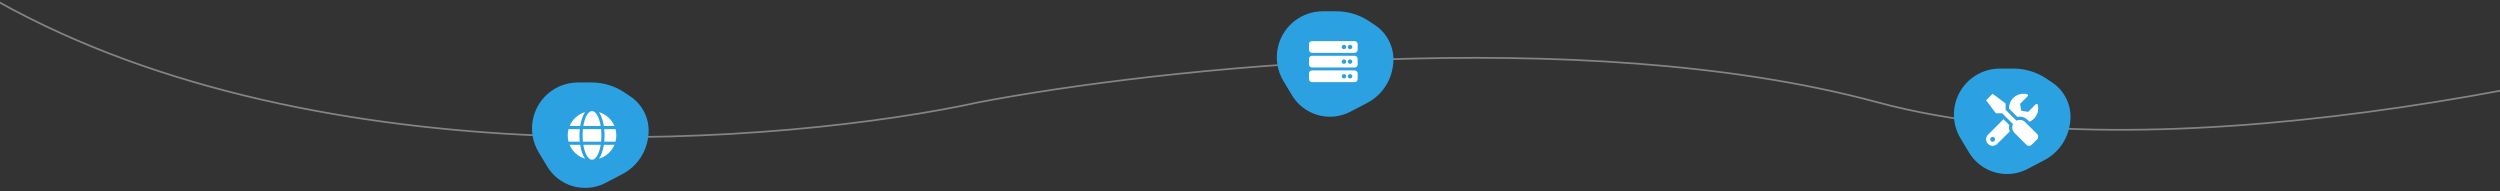 <svg width="1440" height="110" viewBox="0 0 1440 110" fill="none" xmlns="http://www.w3.org/2000/svg">
<rect x="0" y="0" width="1440" height="110" fill="#333333" stroke="none"/>
<path d="M1644 1C1527.83 39.572 1252.63 105.143 1081.19 58.857C909.756 12.572 665.008 39.572 564.063 58.857C453.532 82.965 185.775 105.143 -1 1" stroke="#848484"/>
<path d="M1178.36 45.635L1181.76 47.899C1186.68 51.176 1190.17 56.203 1191.52 61.96C1192.22 64.957 1192.33 68.063 1191.82 71.1L1191.68 71.949C1190.26 80.483 1184.91 87.855 1177.24 91.859L1167.6 96.893C1164.94 98.286 1162.04 99.186 1159.05 99.549C1149.28 100.736 1139.72 96.076 1134.64 87.647L1129.68 79.419C1126.05 73.398 1125.01 66.163 1126.81 59.365C1129.82 47.952 1140.14 40 1151.94 40H1159.73C1166.36 40 1172.84 41.961 1178.36 45.635Z" fill="#2CA1E2" stroke="#2CA1E2"/>
<g clip-path="url(#clip0)">
<path d="M1173.36 77.186L1166.5 70.324C1165.15 68.971 1163.12 68.707 1161.49 69.51L1155.25 63.264V59.625L1147.75 54L1144 57.75L1149.62 65.25H1153.26L1159.51 71.496C1158.71 73.125 1158.97 75.147 1160.32 76.5L1167.18 83.361C1168.04 84.217 1169.42 84.217 1170.27 83.361L1173.36 80.273C1174.21 79.418 1174.21 78.035 1173.36 77.186ZM1163.43 67.184C1165.09 67.184 1166.65 67.828 1167.82 69L1168.96 70.137C1169.89 69.732 1170.76 69.17 1171.53 68.408C1173.7 66.234 1174.44 63.176 1173.75 60.398C1173.62 59.871 1172.96 59.69 1172.57 60.076L1168.21 64.436L1164.23 63.773L1163.57 59.795L1167.93 55.435C1168.32 55.049 1168.13 54.387 1167.59 54.252C1164.82 53.566 1161.76 54.305 1159.59 56.473C1157.92 58.143 1157.14 60.346 1157.18 62.543L1161.99 67.353C1162.46 67.242 1162.95 67.184 1163.43 67.184ZM1157.35 71.988L1154.02 68.666L1145.09 77.602C1143.63 79.066 1143.63 81.439 1145.09 82.904C1146.56 84.369 1148.93 84.369 1150.4 82.904L1157.64 75.662C1157.19 74.496 1157.06 73.225 1157.35 71.988ZM1147.75 81.656C1146.98 81.656 1146.34 81.023 1146.34 80.25C1146.34 79.471 1146.97 78.844 1147.75 78.844C1148.53 78.844 1149.16 79.471 1149.16 80.25C1149.16 81.023 1148.53 81.656 1147.75 81.656Z" fill="white"/>
</g>
<path d="M788.362 12.635L791.76 14.899C796.682 18.176 800.171 23.203 801.521 28.96C802.224 31.957 802.325 35.063 801.819 38.1L801.678 38.949C800.256 47.483 794.911 54.855 787.242 58.859L777.603 63.893C774.935 65.286 772.038 66.186 769.051 66.549C759.28 67.736 749.723 63.076 744.64 54.647L739.679 46.419C736.049 40.398 735.012 33.163 736.805 26.365C739.816 14.952 750.138 7 761.941 7H769.733C776.362 7 782.844 8.961 788.362 12.635Z" fill="#2CA1E2" stroke="#2CA1E2"/>
<path d="M780.25 30.438H755.75C754.784 30.438 754 29.682 754 28.75V25.375C754 24.443 754.784 23.688 755.75 23.688H780.25C781.216 23.688 782 24.443 782 25.375V28.75C782 29.682 781.216 30.438 780.25 30.438ZM777.625 25.797C776.9 25.797 776.312 26.363 776.312 27.062C776.312 27.762 776.9 28.328 777.625 28.328C778.35 28.328 778.938 27.762 778.938 27.062C778.938 26.363 778.35 25.797 777.625 25.797ZM774.125 25.797C773.4 25.797 772.812 26.363 772.812 27.062C772.812 27.762 773.4 28.328 774.125 28.328C774.85 28.328 775.438 27.762 775.438 27.062C775.438 26.363 774.85 25.797 774.125 25.797ZM780.25 38.875H755.75C754.784 38.875 754 38.12 754 37.188V33.812C754 32.88 754.784 32.125 755.75 32.125H780.25C781.216 32.125 782 32.88 782 33.812V37.188C782 38.12 781.216 38.875 780.25 38.875ZM777.625 34.234C776.9 34.234 776.312 34.801 776.312 35.5C776.312 36.199 776.9 36.766 777.625 36.766C778.35 36.766 778.938 36.199 778.938 35.5C778.938 34.801 778.35 34.234 777.625 34.234ZM774.125 34.234C773.4 34.234 772.812 34.801 772.812 35.5C772.812 36.199 773.4 36.766 774.125 36.766C774.85 36.766 775.438 36.199 775.438 35.5C775.438 34.801 774.85 34.234 774.125 34.234ZM780.25 47.312H755.75C754.784 47.312 754 46.557 754 45.625V42.25C754 41.318 754.784 40.562 755.75 40.562H780.25C781.216 40.562 782 41.318 782 42.25V45.625C782 46.557 781.216 47.312 780.25 47.312ZM777.625 42.672C776.9 42.672 776.312 43.239 776.312 43.938C776.312 44.636 776.9 45.203 777.625 45.203C778.35 45.203 778.938 44.636 778.938 43.938C778.938 43.239 778.35 42.672 777.625 42.672ZM774.125 42.672C773.4 42.672 772.812 43.239 772.812 43.938C772.812 44.636 773.4 45.203 774.125 45.203C774.85 45.203 775.438 44.636 775.438 43.938C775.438 43.239 774.85 42.672 774.125 42.672Z" fill="white"/>
<path d="M359.362 53.635L362.76 55.899C367.682 59.176 371.171 64.203 372.521 69.96C373.224 72.957 373.325 76.063 372.819 79.1L372.678 79.949C371.256 88.483 365.911 95.855 358.242 99.859L348.603 104.893C345.935 106.286 343.038 107.186 340.051 107.549C330.28 108.736 320.723 104.076 315.64 95.647L310.679 87.419C307.049 81.398 306.012 74.163 307.805 67.365C310.816 55.952 321.138 48 332.941 48H340.733C347.362 48 353.844 49.961 359.362 53.635Z" fill="#2CA1E2" stroke="#2CA1E2"/>
<path d="M346 72.581C345.181 67.54 343.25 64 341.003 64C338.756 64 336.825 67.54 336.006 72.581H346ZM335.582 78C335.582 79.253 335.65 80.456 335.769 81.613H346.231C346.35 80.456 346.418 79.253 346.418 78C346.418 76.747 346.35 75.544 346.231 74.387H335.769C335.65 75.544 335.582 76.747 335.582 78ZM353.916 72.581C352.301 68.748 349.032 65.784 344.995 64.587C346.372 66.495 347.321 69.368 347.818 72.581H353.916ZM337.005 64.587C332.974 65.784 329.699 68.748 328.09 72.581H334.188C334.679 69.368 335.628 66.495 337.005 64.587ZM354.52 74.387H348.044C348.162 75.573 348.23 76.786 348.23 78C348.23 79.214 348.162 80.427 348.044 81.613H354.514C354.825 80.456 355 79.253 355 78C355 76.747 354.825 75.544 354.52 74.387ZM333.776 78C333.776 76.786 333.843 75.573 333.962 74.387H327.486C327.181 75.544 327 76.747 327 78C327 79.253 327.181 80.456 327.486 81.613H333.956C333.843 80.427 333.776 79.214 333.776 78ZM336.006 83.419C336.825 88.46 338.756 92 341.003 92C343.25 92 345.181 88.46 346 83.419H336.006ZM345 91.413C349.032 90.216 352.307 87.252 353.922 83.419H347.824C347.327 86.632 346.378 89.505 345 91.413ZM328.09 83.419C329.705 87.252 332.974 90.216 337.011 91.413C335.633 89.505 334.685 86.632 334.188 83.419H328.09Z" fill="white"/>
<defs>
<clipPath id="clip0">
<rect width="30" height="30" fill="white" transform="translate(1144 54)"/>
</clipPath>
</defs>
</svg>

